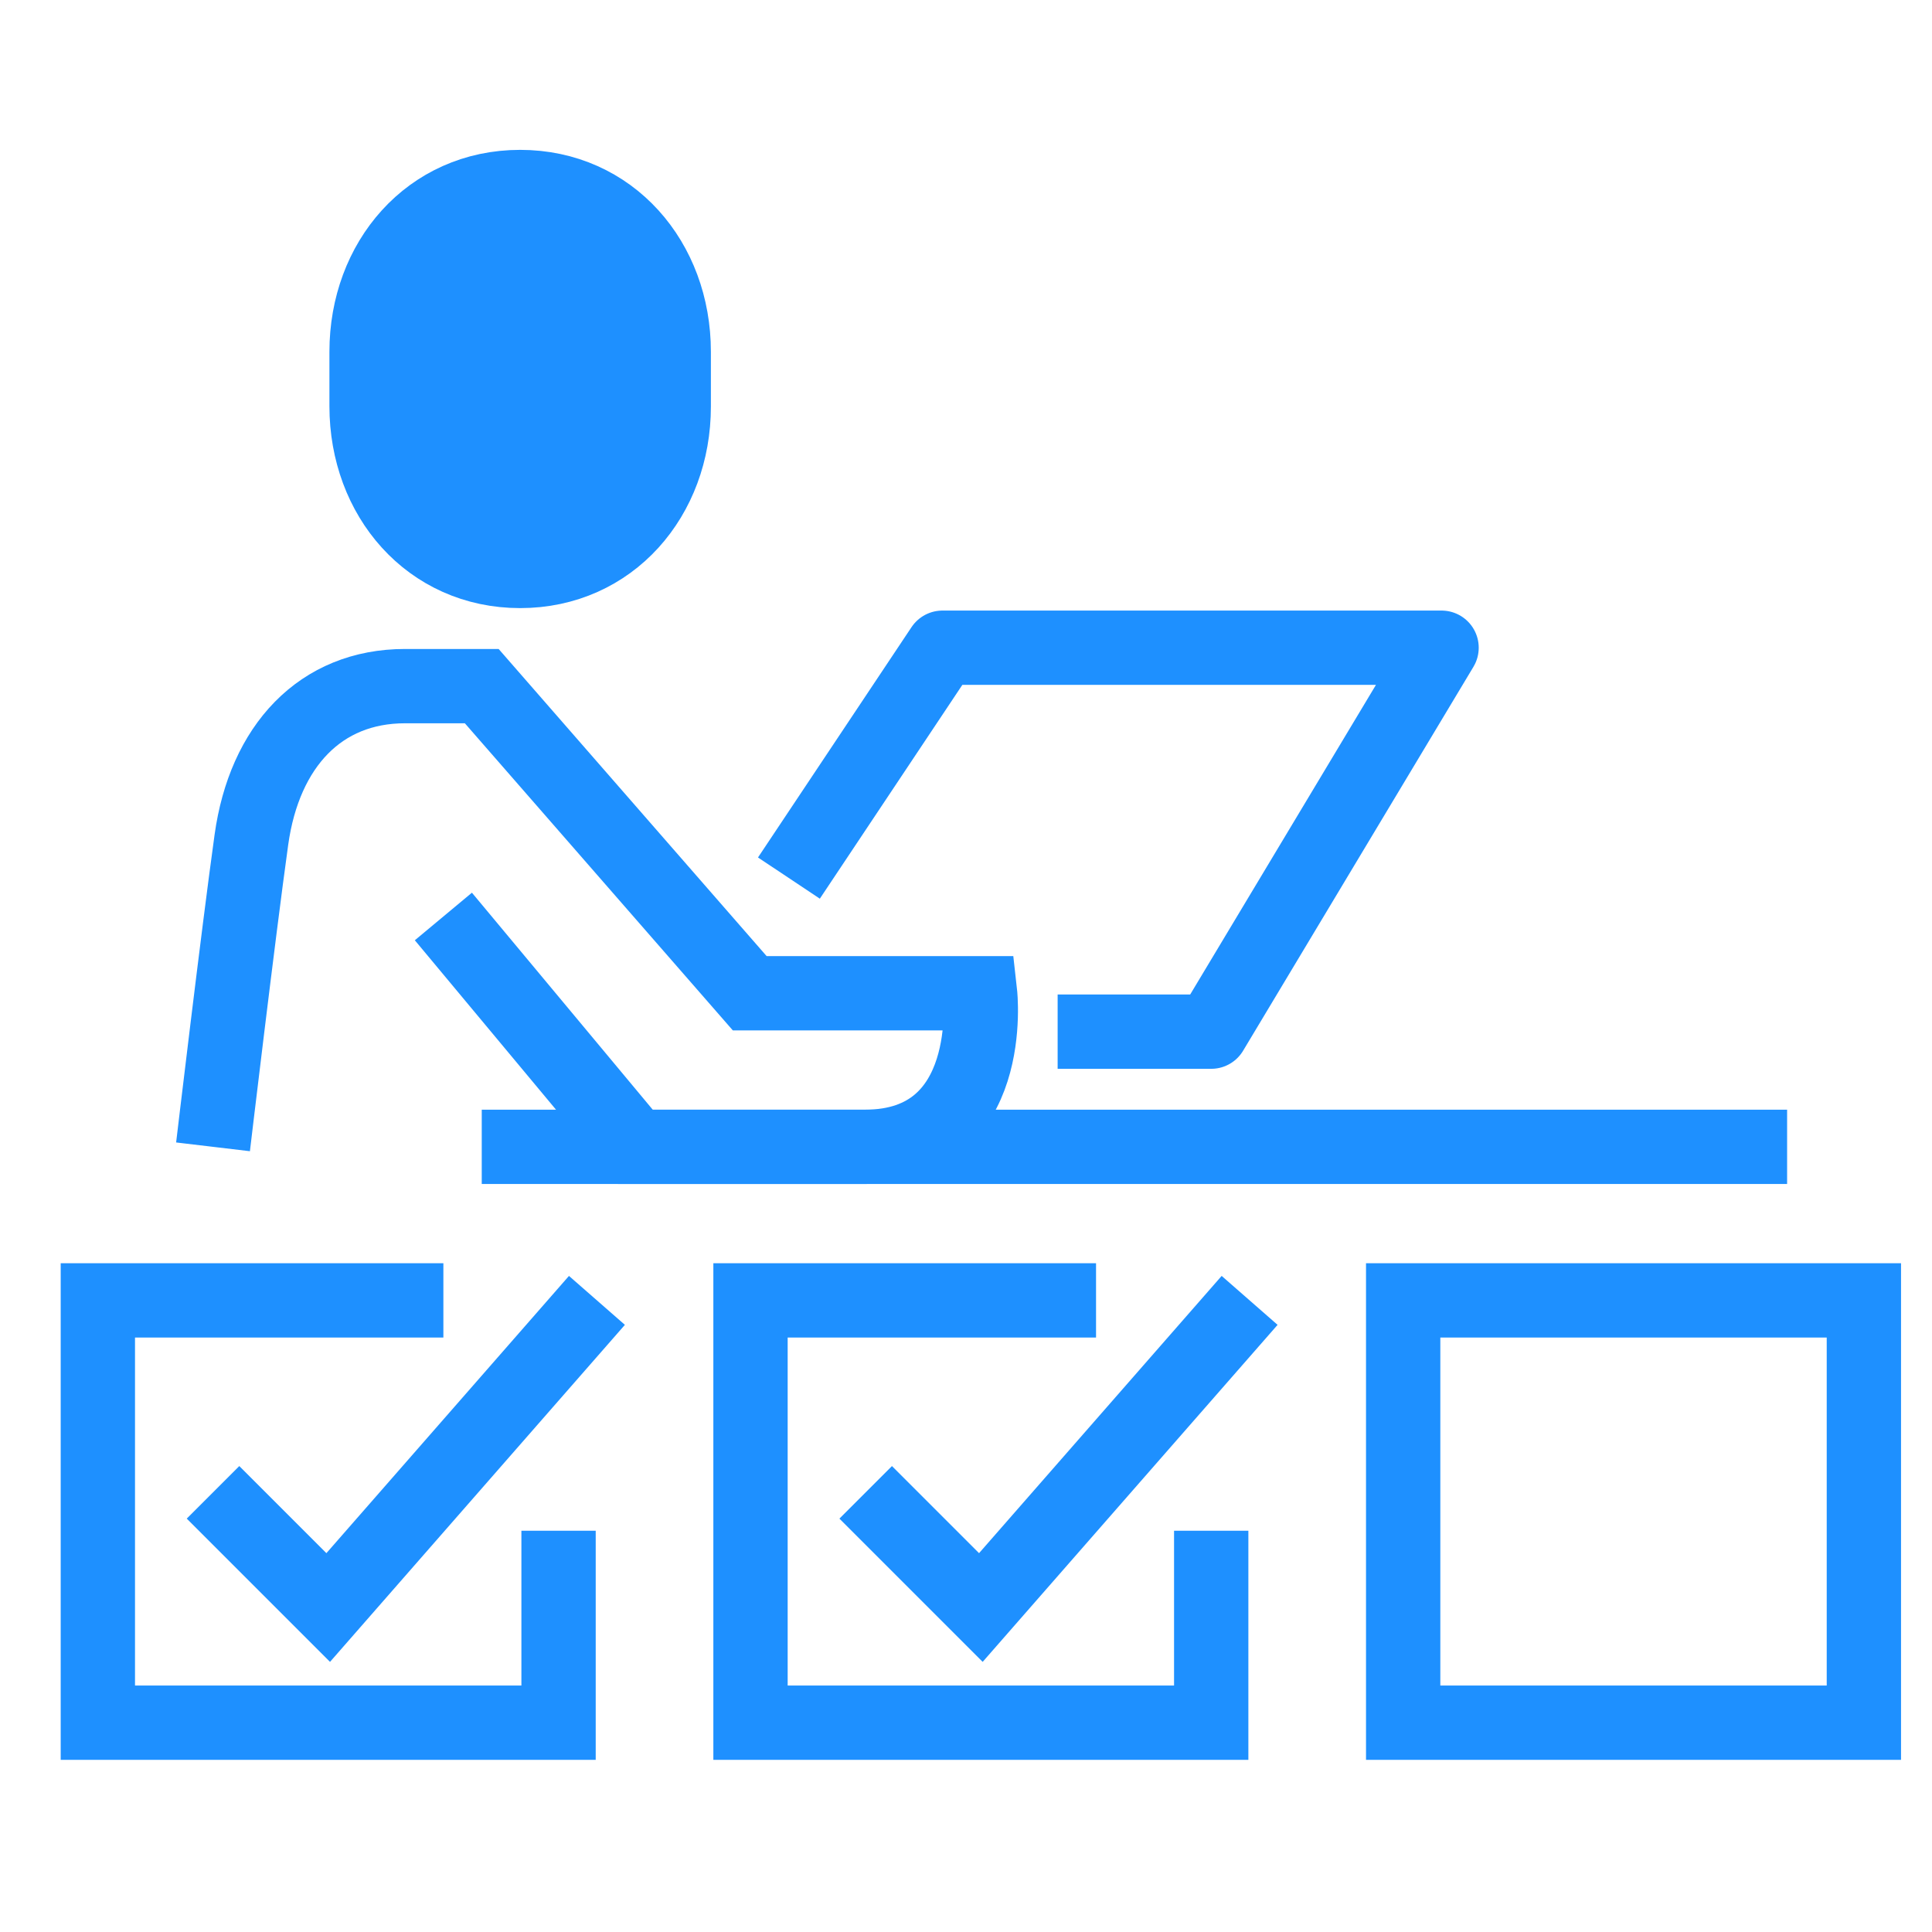 <svg width="65" height="65" viewBox="0 0 65 65" fill="none" xmlns="http://www.w3.org/2000/svg">
<g clip-path="url(#clip0_1023_4964)">
<path d="M40.75 51.5V57.958H25.25V43.75H36.875" stroke="#1e90ff" stroke-width="2.5" stroke-miterlimit="10"/>
<path d="M29.125 50.208L33 54.083L42.042 43.75" stroke="#1e90ff" stroke-width="2.5" stroke-miterlimit="10"/>
<path d="M62.708 43.75H47.208V57.958H62.708V43.75Z" stroke="#1e90ff" stroke-width="2.5" stroke-miterlimit="10"/>
<path d="M18.792 51.5V57.958H3.292V43.75H14.917" stroke="#1e90ff" stroke-width="2.5" stroke-miterlimit="10"/>
<path d="M7.167 50.208L11.042 54.083L20.083 43.75" stroke="#1e90ff" stroke-width="2.5" stroke-miterlimit="10"/>
<path d="M17.5 19.209C14.452 19.209 12.333 16.729 12.333 13.667V11.833C12.333 8.772 14.452 6.292 17.5 6.292C20.548 6.292 22.667 8.772 22.667 11.833V13.68C22.667 16.729 20.548 19.209 17.5 19.209Z" fill="#1e90ff" stroke="#1e90ff" stroke-width="2.5" stroke-miterlimit="10"/>
<path d="M7.167 38.584C7.167 38.584 8.019 31.402 8.458 28.251C8.897 25.099 10.783 23.084 13.625 23.084H16.208L25.224 33.417H32.974C32.974 33.417 33.555 38.584 29.099 38.584C26.503 38.584 21.375 38.584 21.375 38.584L14.917 30.834" stroke="#1e90ff" stroke-width="2.5" stroke-miterlimit="10"/>
<path d="M26.542 29.542L31.708 21.792H48.5L40.75 34.709H35.583" stroke="#1e90ff" stroke-width="2.5" stroke-miterlimit="10" stroke-linejoin="round"/>
<path d="M16.208 38.584H60.125" stroke="#1e90ff" stroke-width="2.5" stroke-miterlimit="10" stroke-linejoin="round"/>
</g>
<defs>
<clipPath id="clip0_1023_4964">
<rect width="62" height="54.25" fill="white" transform="translate(2 5)"/>
</clipPath>
</defs>
</svg>
